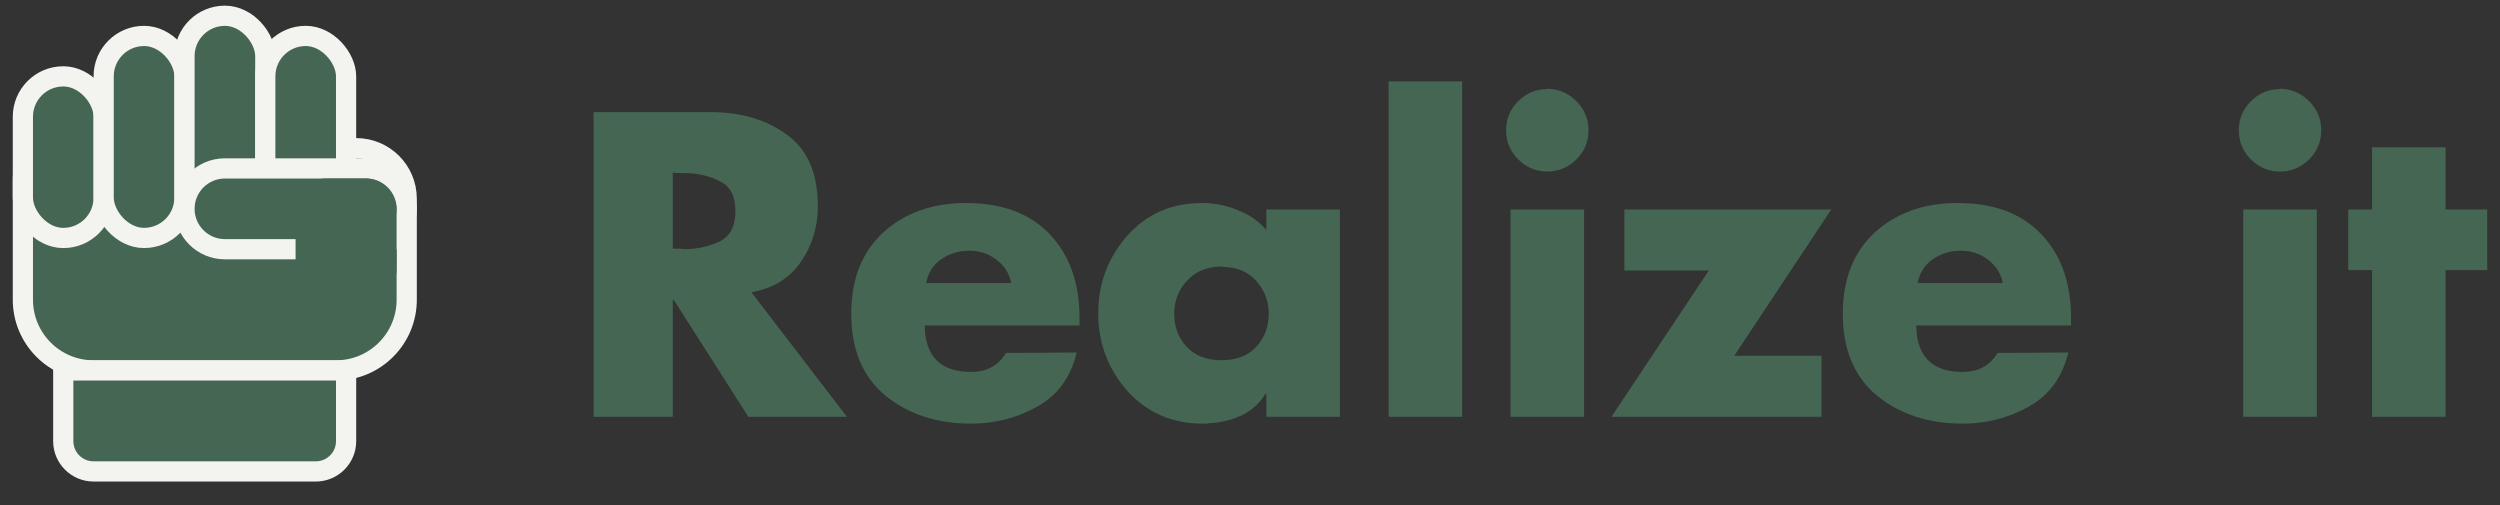 <svg width="99" height="20" viewBox="0 0 99 20" fill="none" xmlns="http://www.w3.org/2000/svg">
<rect x="0" y="0" width="99" height="20" fill="#333333" stroke="none"/>
<path d="M14.106 5.868C15.21 5.868 16.106 6.763 16.106 7.868L16.106 11.868C16.106 13.414 14.852 14.668 13.306 14.668L3.706 14.668C2.159 14.668 0.906 13.414 0.906 11.868L0.906 7.068C0.906 6.405 1.443 5.868 2.106 5.868L14.106 5.868Z" fill="#456653" stroke="#F3F3EF" stroke-width="0.8"/>
<path d="M13.706 14.669L13.706 17.469C13.706 18.131 13.168 18.669 12.505 18.669L3.705 18.669C3.043 18.669 2.505 18.131 2.505 17.469L2.505 14.669L13.706 14.669Z" fill="#456653" stroke="#F3F3EF" stroke-width="0.8"/>
<rect x="0.906" y="3.024" width="3.2" height="6.4" rx="1.6" fill="#456653" stroke="#F3F3EF" stroke-width="0.8"/>
<rect x="4.105" y="1.423" width="3.2" height="8" rx="1.6" fill="#456653" stroke="#F3F3EF" stroke-width="0.8"/>
<rect x="7.306" y="0.624" width="3.2" height="8.8" rx="1.6" fill="#456653" stroke="#F3F3EF" stroke-width="0.8"/>
<rect x="10.505" y="1.423" width="3.2" height="8" rx="1.6" fill="#456653" stroke="#F3F3EF" stroke-width="0.8"/>
<path d="M14.506 6.669C15.39 6.669 16.106 7.385 16.106 8.269C16.106 9.152 15.39 9.869 14.506 9.869L8.906 9.869C8.023 9.869 7.306 9.152 7.306 8.269C7.306 7.385 8.023 6.669 8.906 6.669L14.506 6.669Z" fill="#456653" stroke="#F3F3EF" stroke-width="0.8"/>
<rect x="11.705" y="7.068" width="4" height="4.8" rx="1.2" fill="#456653"/>
<path d="M29.746 11.56L33.538 16.504H29.634L26.674 11.864H26.642V16.504H23.506V4.44H28.194C29.389 4.45 30.386 4.754 31.186 5.352C31.986 5.938 32.386 6.877 32.386 8.168C32.386 9 32.157 9.741 31.698 10.392C31.25 11.032 30.599 11.426 29.746 11.576V11.56ZM26.642 6.84V9.848H26.946C26.999 9.858 27.052 9.864 27.106 9.864C27.159 9.864 27.207 9.864 27.25 9.864C27.719 9.842 28.146 9.736 28.53 9.544C28.924 9.341 29.122 8.946 29.122 8.36C29.122 7.773 28.924 7.384 28.53 7.192C28.146 6.989 27.719 6.877 27.25 6.856C27.207 6.856 27.159 6.856 27.106 6.856C27.052 6.856 26.999 6.856 26.946 6.856L26.642 6.84Z" fill="#456653"/>
<path d="M42.749 12.584V12.888H36.621C36.621 13.485 36.776 13.944 37.085 14.264C37.394 14.573 37.847 14.728 38.445 14.728C38.754 14.728 39.021 14.669 39.245 14.552C39.48 14.434 39.677 14.242 39.837 13.976L42.637 13.96C42.402 14.941 41.88 15.656 41.069 16.104C40.269 16.552 39.4 16.776 38.461 16.776C37.106 16.776 35.975 16.408 35.069 15.672C34.162 14.925 33.709 13.842 33.709 12.424C33.709 11.058 34.13 9.986 34.973 9.208C35.826 8.429 36.919 8.04 38.253 8.04C39.682 8.04 40.786 8.45 41.565 9.272C42.354 10.093 42.749 11.202 42.749 12.6V12.584ZM36.669 11.208H40.045C39.97 10.824 39.773 10.514 39.453 10.28C39.144 10.045 38.791 9.928 38.397 9.928C37.97 9.928 37.597 10.04 37.277 10.264C36.957 10.477 36.754 10.797 36.669 11.224V11.208Z" fill="#456653"/>
<path d="M53.059 8.296V16.504H50.147V15.592H50.114C49.88 15.976 49.56 16.264 49.154 16.456C48.749 16.637 48.328 16.738 47.891 16.76C47.848 16.77 47.805 16.776 47.763 16.776C47.72 16.776 47.677 16.776 47.635 16.776C46.419 16.776 45.421 16.344 44.642 15.48C43.874 14.605 43.49 13.581 43.49 12.408C43.49 11.234 43.869 10.216 44.627 9.352C45.395 8.477 46.386 8.04 47.602 8.04C47.656 8.04 47.709 8.04 47.763 8.04C47.816 8.04 47.869 8.045 47.922 8.056C48.339 8.088 48.744 8.194 49.139 8.376C49.544 8.546 49.88 8.792 50.147 9.112V8.296H53.059ZM48.37 10.552C47.784 10.562 47.325 10.754 46.995 11.128C46.664 11.49 46.498 11.922 46.498 12.424C46.498 12.946 46.664 13.384 46.995 13.736C47.325 14.088 47.784 14.264 48.37 14.264C48.968 14.264 49.426 14.088 49.746 13.736C50.077 13.384 50.242 12.946 50.242 12.424C50.242 11.922 50.077 11.49 49.746 11.128C49.426 10.754 48.968 10.568 48.37 10.568V10.552Z" fill="#456653"/>
<path d="M57.901 3.224V16.504H54.989V3.224H57.901Z" fill="#456653"/>
<path d="M62.729 8.296V16.504H59.817V8.296H62.729ZM61.273 3.512C61.721 3.522 62.105 3.688 62.425 4.008C62.745 4.328 62.905 4.712 62.905 5.16C62.905 5.608 62.745 5.992 62.425 6.312C62.105 6.632 61.721 6.792 61.273 6.792C60.825 6.792 60.441 6.632 60.121 6.312C59.801 5.992 59.641 5.608 59.641 5.16C59.641 4.712 59.801 4.328 60.121 4.008C60.441 3.688 60.825 3.528 61.273 3.528V3.512Z" fill="#456653"/>
<path d="M68.677 14.088H72.133V16.504H63.813L67.669 10.712H64.325V8.296H72.517L68.677 14.088Z" fill="#456653"/>
<path d="M82.014 12.584V12.888H75.886C75.886 13.485 76.041 13.944 76.35 14.264C76.66 14.573 77.113 14.728 77.71 14.728C78.02 14.728 78.287 14.669 78.51 14.552C78.745 14.434 78.942 14.242 79.103 13.976L81.903 13.96C81.668 14.941 81.145 15.656 80.335 16.104C79.534 16.552 78.665 16.776 77.727 16.776C76.372 16.776 75.241 16.408 74.335 15.672C73.428 14.925 72.975 13.842 72.975 12.424C72.975 11.058 73.396 9.986 74.239 9.208C75.092 8.429 76.185 8.04 77.519 8.04C78.948 8.04 80.052 8.45 80.831 9.272C81.62 10.093 82.014 11.202 82.014 12.6V12.584ZM75.934 11.208H79.311C79.236 10.824 79.038 10.514 78.719 10.28C78.409 10.045 78.057 9.928 77.662 9.928C77.236 9.928 76.862 10.04 76.543 10.264C76.222 10.477 76.02 10.797 75.934 11.224V11.208Z" fill="#456653"/>
<path d="M91.745 8.296V16.504H88.832V8.296H91.745ZM90.288 3.512C90.737 3.522 91.121 3.688 91.441 4.008C91.76 4.328 91.921 4.712 91.921 5.16C91.921 5.608 91.76 5.992 91.441 6.312C91.121 6.632 90.737 6.792 90.288 6.792C89.841 6.792 89.457 6.632 89.136 6.312C88.817 5.992 88.656 5.608 88.656 5.16C88.656 4.712 88.817 4.328 89.136 4.008C89.457 3.688 89.841 3.528 90.288 3.528V3.512Z" fill="#456653"/>
<path d="M96.845 10.696V16.504H93.933V10.696H92.989V8.296H93.933V5.832H96.845V8.296H98.493V10.696H96.845Z" fill="#456653"/>
</svg>
